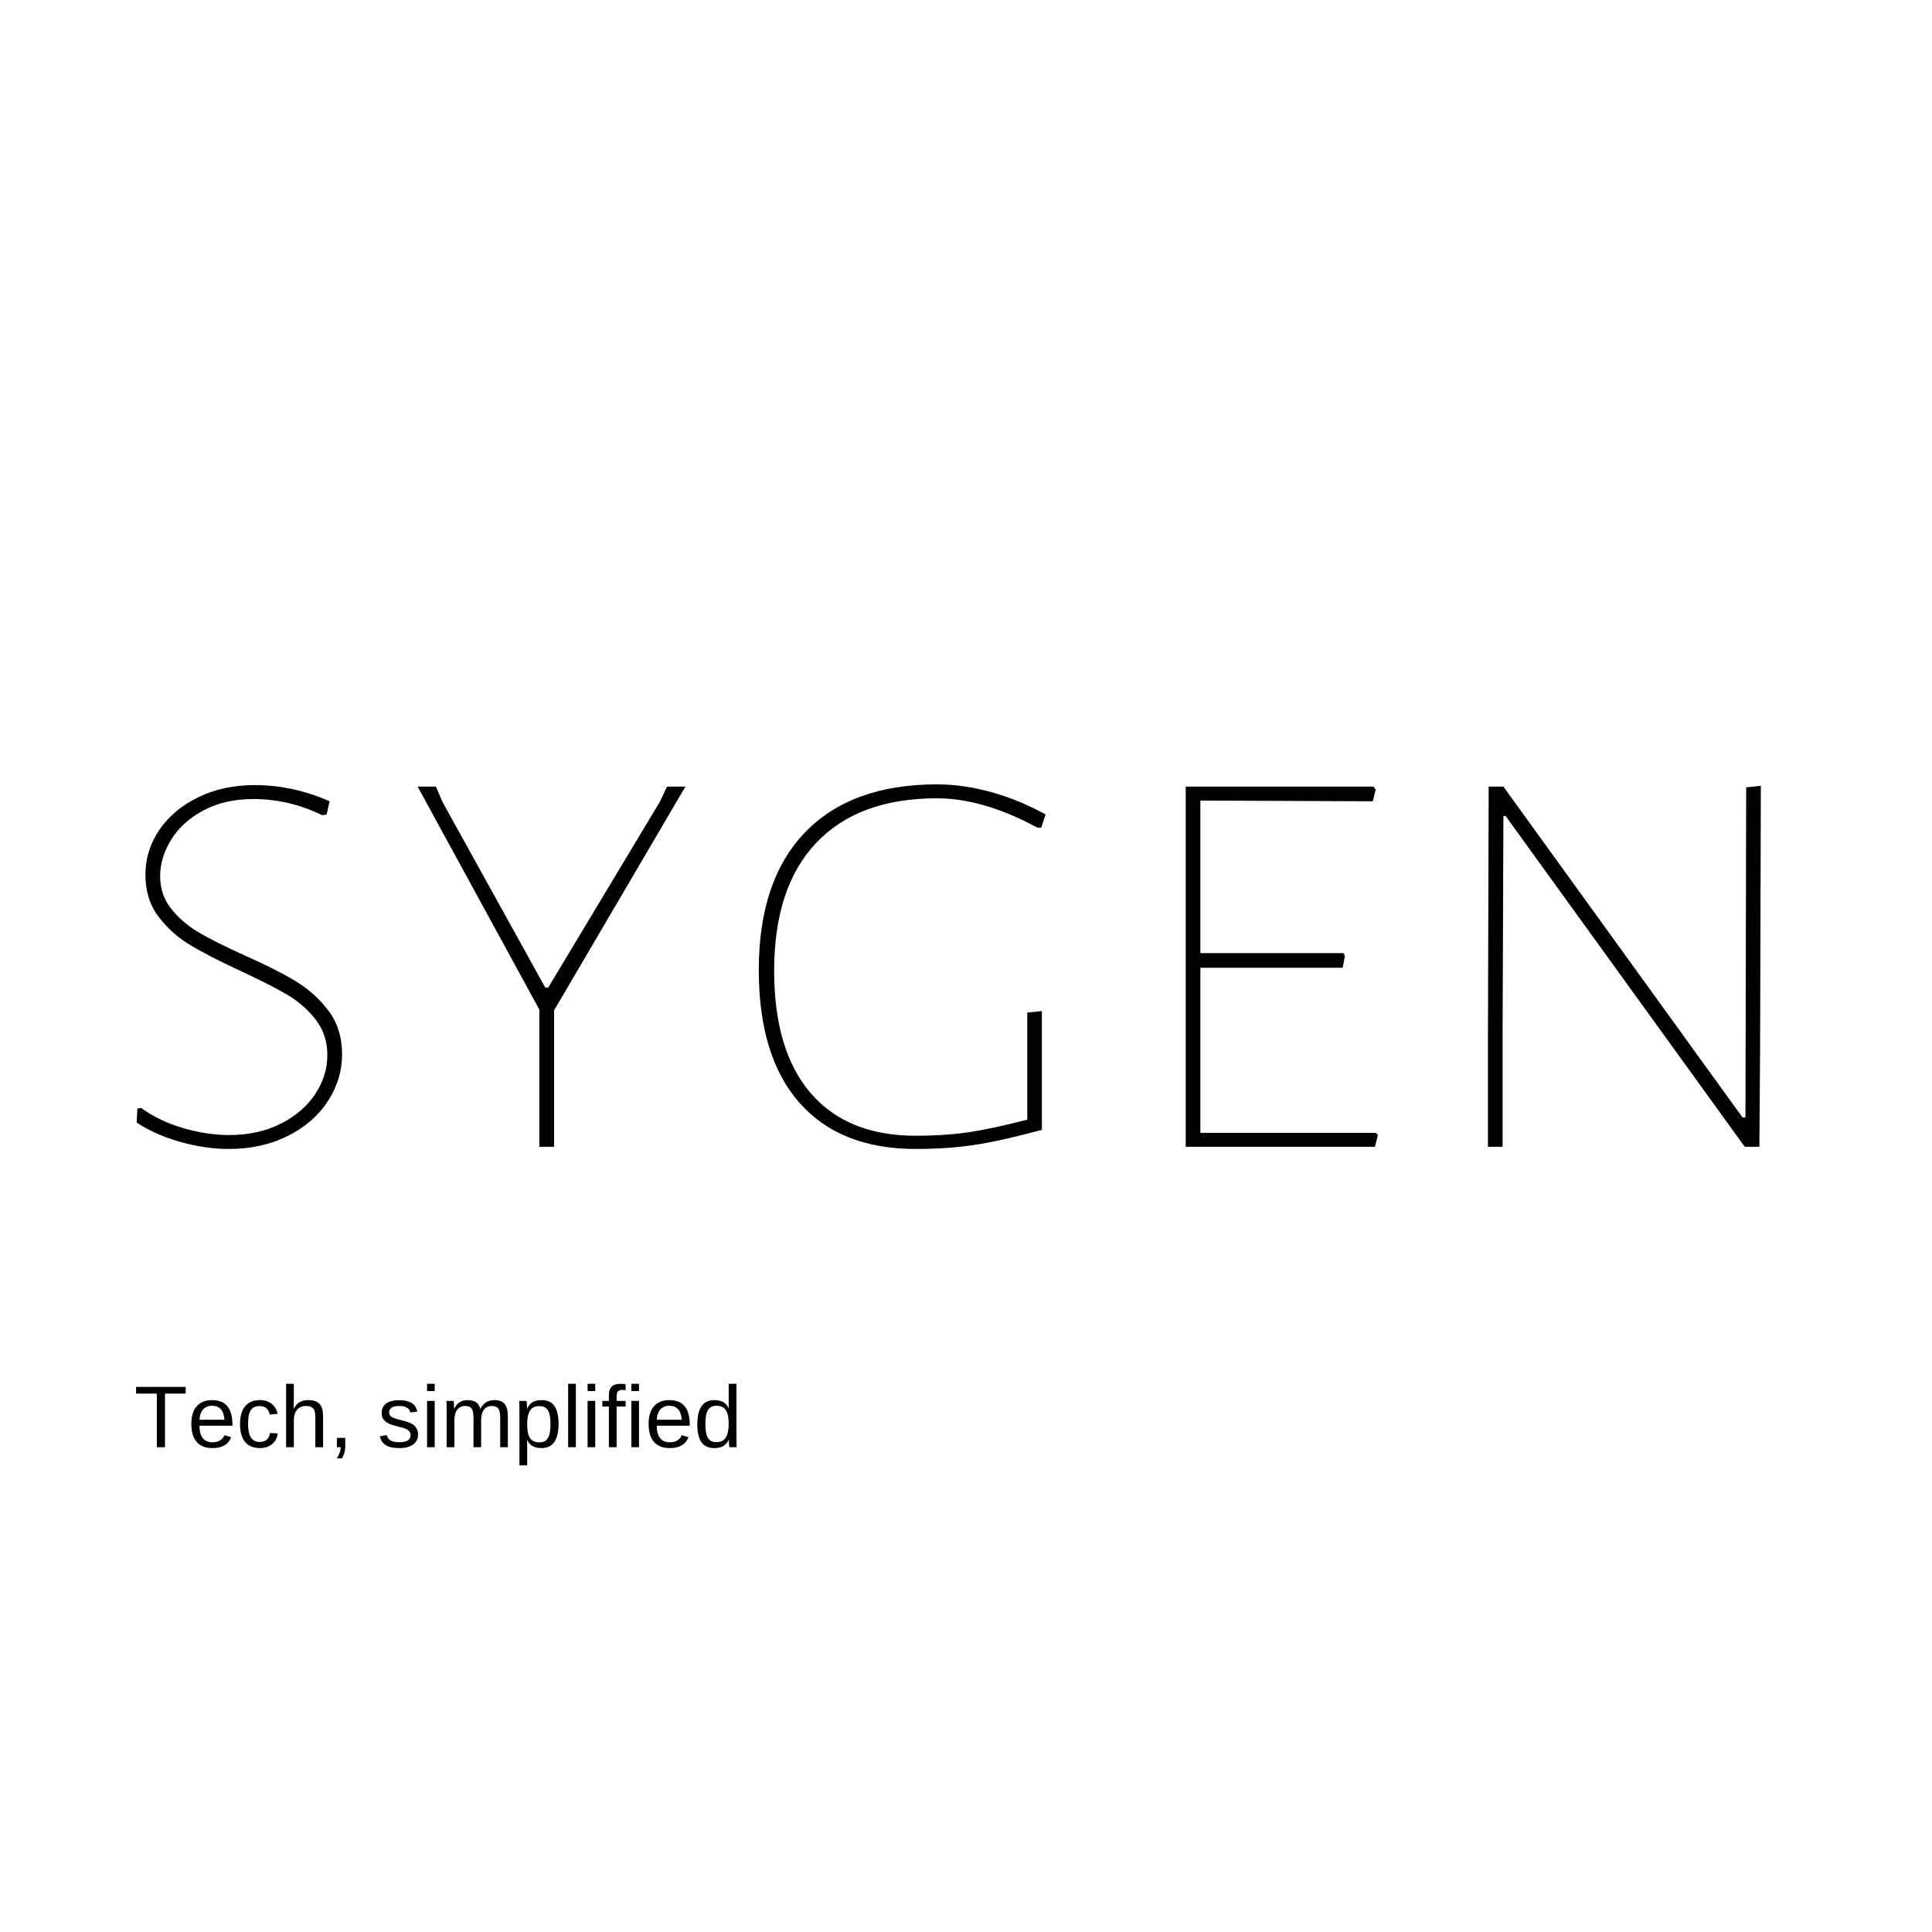 <svg xmlns="http://www.w3.org/2000/svg" xmlns:xlink="http://www.w3.org/1999/xlink" width="500" zoomAndPan="magnify" viewBox="0 0 375 375" height="500" preserveAspectRatio="xMidYMid meet" version="1.0"><defs><g/></defs><rect x="-37.5" width="450" fill="#ffffff" y="-37.5" height="450" fill-opacity="1"/><rect x="-37.5" width="450" fill="#ffffff" y="-37.5" height="450" fill-opacity="1"/><rect x="-37.5" width="450" fill="#ffffff" y="-37.5" height="450" fill-opacity="1"/><rect x="-37.5" width="450" fill="#ffffff" y="-37.5" height="450" fill-opacity="1"/><g fill="#000000" fill-opacity="1"><g transform="translate(17.836, 222.591)"><g><path d="M 31.609 -70.203 C 36.547 -70.203 41.391 -69.156 46.141 -67.062 L 45.562 -64.5 L 44.703 -64.359 C 40.43 -66.453 35.973 -67.5 31.328 -67.5 C 27.617 -67.5 24.391 -66.758 21.641 -65.281 C 18.891 -63.812 16.801 -61.914 15.375 -59.594 C 13.957 -57.27 13.25 -54.922 13.25 -52.547 C 13.25 -50.078 13.984 -47.938 15.453 -46.125 C 16.922 -44.32 18.695 -42.805 20.781 -41.578 C 22.875 -40.348 25.82 -38.875 29.625 -37.156 C 33.695 -35.352 36.988 -33.691 39.5 -32.172 C 42.02 -30.66 44.16 -28.738 45.922 -26.406 C 47.68 -24.082 48.562 -21.258 48.562 -17.938 C 48.562 -14.707 47.633 -11.672 45.781 -8.828 C 43.926 -5.984 41.312 -3.727 37.938 -2.062 C 34.57 -0.406 30.801 0.422 26.625 0.422 C 23.594 0.422 20.461 -0.023 17.234 -0.922 C 14.004 -1.828 11.156 -3.086 8.688 -4.703 L 8.828 -7.406 L 9.547 -7.547 C 11.91 -5.836 14.633 -4.531 17.719 -3.625 C 20.812 -2.727 23.781 -2.281 26.625 -2.281 C 30.426 -2.281 33.773 -3.016 36.672 -4.484 C 39.566 -5.953 41.797 -7.875 43.359 -10.25 C 44.922 -12.625 45.703 -15.141 45.703 -17.797 C 45.703 -20.453 44.941 -22.754 43.422 -24.703 C 41.91 -26.648 40.062 -28.266 37.875 -29.547 C 35.688 -30.828 32.648 -32.367 28.766 -34.172 C 24.68 -36.066 21.453 -37.727 19.078 -39.156 C 16.703 -40.582 14.66 -42.41 12.953 -44.641 C 11.242 -46.867 10.391 -49.598 10.391 -52.828 C 10.391 -55.961 11.289 -58.859 13.094 -61.516 C 14.906 -64.172 17.422 -66.281 20.641 -67.844 C 23.867 -69.414 27.523 -70.203 31.609 -70.203 Z M 31.609 -70.203 "/></g></g></g><g fill="#000000" fill-opacity="1"><g transform="translate(75.363, 222.591)"><g><path d="M 32.188 -26.484 L 32.188 0 L 29.328 0 L 29.328 -26.625 L 5.703 -69.906 L 9.25 -69.906 L 10.531 -66.922 L 30.469 -30.906 L 31.047 -30.906 L 52.688 -66.922 L 54.109 -69.906 L 57.672 -69.906 Z M 32.188 -26.484 "/></g></g></g><g fill="#000000" fill-opacity="1"><g transform="translate(139.014, 222.591)"><g><path d="M 42.859 -70.344 C 46.273 -70.344 49.785 -69.844 53.391 -68.844 C 57.004 -67.844 60.52 -66.395 63.938 -64.5 L 63.078 -61.938 L 62.359 -61.938 C 55.336 -65.738 48.836 -67.641 42.859 -67.641 C 32.703 -67.641 24.895 -64.766 19.438 -59.016 C 13.977 -53.273 11.25 -44.992 11.25 -34.172 C 11.25 -23.828 13.617 -15.898 18.359 -10.391 C 23.109 -4.891 29.898 -2.141 38.734 -2.141 C 42.336 -2.141 45.656 -2.352 48.688 -2.781 C 51.727 -3.207 55.625 -4.035 60.375 -5.266 L 60.375 -26.062 L 63.219 -26.344 L 63.219 -3.281 C 57.906 -1.852 53.539 -0.879 50.125 -0.359 C 46.707 0.16 42.91 0.422 38.734 0.422 C 28.953 0.422 21.426 -2.566 16.156 -8.547 C 10.895 -14.523 8.266 -23.113 8.266 -34.312 C 8.266 -45.895 11.254 -54.797 17.234 -61.016 C 23.211 -67.234 31.754 -70.344 42.859 -70.344 Z M 42.859 -70.344 "/></g></g></g><g fill="#000000" fill-opacity="1"><g transform="translate(214.768, 222.591)"><g><path d="M 52.688 -2.281 L 52.109 0 L 15.375 0 L 15.375 -69.906 L 51.828 -69.906 L 52.25 -69.344 L 51.688 -67.062 L 18.219 -67.203 L 18.219 -37.594 L 46 -37.594 L 46.281 -37.016 L 45.844 -34.75 L 18.219 -34.75 L 18.219 -2.703 L 52.25 -2.703 Z M 52.688 -2.281 "/></g></g></g><g fill="#000000" fill-opacity="1"><g transform="translate(273.434, 222.591)"><g><path d="M 68.203 -19.5 L 68.062 0 L 65.219 0 L 18.797 -64.219 L 18.375 -64.219 L 18.219 -21.922 L 18.219 0 L 15.375 0 L 15.375 -20.781 L 15.516 -69.906 L 18.375 -69.906 L 64.781 -5.703 L 65.359 -5.703 L 65.5 -69.766 L 68.344 -70.062 Z M 68.203 -19.5 "/></g></g></g><g fill="#000000" fill-opacity="1"><g transform="translate(26.038, 280.901)"><g><path d="M 5.984 -10.406 L 5.984 0 L 4.406 0 L 4.406 -10.406 L 0.375 -10.406 L 0.375 -11.703 L 10 -11.703 L 10 -10.406 Z M 5.984 -10.406 "/></g></g></g><g fill="#000000" fill-opacity="1"><g transform="translate(36.418, 280.901)"><g><path d="M 2.297 -4.172 C 2.297 -3.141 2.504 -2.344 2.922 -1.781 C 3.348 -1.227 3.973 -0.953 4.797 -0.953 C 5.441 -0.953 5.957 -1.082 6.344 -1.344 C 6.738 -1.602 7.004 -1.93 7.141 -2.328 L 8.453 -1.953 C 7.922 -0.535 6.703 0.172 4.797 0.172 C 3.473 0.172 2.461 -0.223 1.766 -1.016 C 1.066 -1.805 0.719 -2.984 0.719 -4.547 C 0.719 -6.035 1.066 -7.172 1.766 -7.953 C 2.461 -8.742 3.453 -9.141 4.734 -9.141 C 7.379 -9.141 8.703 -7.551 8.703 -4.375 L 8.703 -4.172 Z M 7.156 -5.328 C 7.07 -6.266 6.828 -6.953 6.422 -7.391 C 6.023 -7.828 5.457 -8.047 4.719 -8.047 C 3.988 -8.047 3.41 -7.801 2.984 -7.312 C 2.566 -6.832 2.344 -6.172 2.312 -5.328 Z M 7.156 -5.328 "/></g></g></g><g fill="#000000" fill-opacity="1"><g transform="translate(45.868, 280.901)"><g><path d="M 2.281 -4.531 C 2.281 -3.332 2.469 -2.445 2.844 -1.875 C 3.219 -1.301 3.785 -1.016 4.547 -1.016 C 5.078 -1.016 5.52 -1.156 5.875 -1.438 C 6.238 -1.727 6.461 -2.172 6.547 -2.766 L 8.047 -2.672 C 7.93 -1.805 7.562 -1.113 6.938 -0.594 C 6.32 -0.082 5.539 0.172 4.594 0.172 C 3.332 0.172 2.367 -0.223 1.703 -1.016 C 1.047 -1.816 0.719 -2.977 0.719 -4.5 C 0.719 -6.008 1.051 -7.16 1.719 -7.953 C 2.383 -8.742 3.336 -9.141 4.578 -9.141 C 5.492 -9.141 6.254 -8.898 6.859 -8.422 C 7.461 -7.953 7.844 -7.301 8 -6.469 L 6.469 -6.344 C 6.383 -6.844 6.188 -7.238 5.875 -7.531 C 5.562 -7.832 5.113 -7.984 4.531 -7.984 C 3.738 -7.984 3.164 -7.719 2.812 -7.188 C 2.457 -6.664 2.281 -5.781 2.281 -4.531 Z M 2.281 -4.531 "/></g></g></g><g fill="#000000" fill-opacity="1"><g transform="translate(54.364, 280.901)"><g><path d="M 2.625 -7.453 C 2.945 -8.035 3.332 -8.461 3.781 -8.734 C 4.238 -9.004 4.812 -9.141 5.5 -9.141 C 6.477 -9.141 7.195 -8.895 7.656 -8.406 C 8.113 -7.926 8.344 -7.117 8.344 -5.984 L 8.344 0 L 6.844 0 L 6.844 -5.688 C 6.844 -6.32 6.785 -6.789 6.672 -7.094 C 6.555 -7.406 6.363 -7.633 6.094 -7.781 C 5.832 -7.926 5.469 -8 5 -8 C 4.289 -8 3.723 -7.754 3.297 -7.266 C 2.879 -6.773 2.672 -6.117 2.672 -5.297 L 2.672 0 L 1.172 0 L 1.172 -12.312 L 2.672 -12.312 L 2.672 -9.109 C 2.672 -8.773 2.66 -8.426 2.641 -8.062 C 2.617 -7.707 2.609 -7.504 2.609 -7.453 Z M 2.625 -7.453 "/></g></g></g><g fill="#000000" fill-opacity="1"><g transform="translate(63.814, 280.901)"><g><path d="M 3.203 -1.812 L 3.203 -0.422 C 3.203 0.16 3.145 0.648 3.031 1.047 C 2.926 1.441 2.766 1.816 2.547 2.172 L 1.531 2.172 C 2.051 1.422 2.312 0.695 2.312 0 L 1.578 0 L 1.578 -1.812 Z M 3.203 -1.812 "/></g></g></g><g fill="#000000" fill-opacity="1"><g transform="translate(68.535, 280.901)"><g/></g></g><g fill="#000000" fill-opacity="1"><g transform="translate(73.256, 280.901)"><g><path d="M 7.891 -2.484 C 7.891 -1.641 7.566 -0.984 6.922 -0.516 C 6.285 -0.055 5.391 0.172 4.234 0.172 C 3.117 0.172 2.258 -0.008 1.656 -0.375 C 1.051 -0.75 0.656 -1.328 0.469 -2.109 L 1.797 -2.359 C 1.922 -1.879 2.18 -1.523 2.578 -1.297 C 2.973 -1.078 3.523 -0.969 4.234 -0.969 C 4.992 -0.969 5.551 -1.082 5.906 -1.312 C 6.258 -1.551 6.438 -1.898 6.438 -2.359 C 6.438 -2.711 6.312 -3 6.062 -3.219 C 5.82 -3.445 5.43 -3.633 4.891 -3.781 L 3.812 -4.062 C 2.957 -4.281 2.348 -4.492 1.984 -4.703 C 1.617 -4.922 1.332 -5.18 1.125 -5.484 C 0.926 -5.785 0.828 -6.16 0.828 -6.609 C 0.828 -7.43 1.117 -8.055 1.703 -8.484 C 2.285 -8.91 3.141 -9.125 4.266 -9.125 C 5.254 -9.125 6.039 -8.945 6.625 -8.594 C 7.207 -8.25 7.578 -7.691 7.734 -6.922 L 6.391 -6.75 C 6.305 -7.156 6.082 -7.461 5.719 -7.672 C 5.352 -7.891 4.867 -8 4.266 -8 C 3.586 -8 3.086 -7.895 2.766 -7.688 C 2.441 -7.477 2.281 -7.164 2.281 -6.75 C 2.281 -6.5 2.348 -6.289 2.484 -6.125 C 2.617 -5.957 2.816 -5.816 3.078 -5.703 C 3.336 -5.586 3.883 -5.426 4.719 -5.219 C 5.508 -5.02 6.078 -4.836 6.422 -4.672 C 6.773 -4.504 7.051 -4.316 7.25 -4.109 C 7.445 -3.898 7.602 -3.66 7.719 -3.391 C 7.832 -3.129 7.891 -2.828 7.891 -2.484 Z M 7.891 -2.484 "/></g></g></g><g fill="#000000" fill-opacity="1"><g transform="translate(81.752, 280.901)"><g><path d="M 1.141 -10.891 L 1.141 -12.312 L 2.625 -12.312 L 2.625 -10.891 Z M 1.141 0 L 1.141 -8.984 L 2.625 -8.984 L 2.625 0 Z M 1.141 0 "/></g></g></g><g fill="#000000" fill-opacity="1"><g transform="translate(85.527, 280.901)"><g><path d="M 6.375 0 L 6.375 -5.688 C 6.375 -6.562 6.254 -7.164 6.016 -7.5 C 5.773 -7.832 5.348 -8 4.734 -8 C 4.098 -8 3.594 -7.754 3.219 -7.266 C 2.852 -6.773 2.672 -6.086 2.672 -5.203 L 2.672 0 L 1.172 0 L 1.172 -7.062 C 1.172 -8.113 1.156 -8.754 1.125 -8.984 L 2.547 -8.984 C 2.547 -8.953 2.547 -8.875 2.547 -8.75 C 2.555 -8.633 2.566 -8.5 2.578 -8.344 C 2.586 -8.188 2.598 -7.891 2.609 -7.453 L 2.625 -7.453 C 2.945 -8.086 3.316 -8.523 3.734 -8.766 C 4.148 -9.016 4.656 -9.141 5.25 -9.141 C 5.938 -9.141 6.477 -9.004 6.875 -8.734 C 7.27 -8.461 7.539 -8.035 7.688 -7.453 L 7.719 -7.453 C 8.031 -8.047 8.406 -8.473 8.844 -8.734 C 9.281 -9.004 9.812 -9.141 10.438 -9.141 C 11.344 -9.141 12.004 -8.895 12.422 -8.406 C 12.836 -7.914 13.047 -7.109 13.047 -5.984 L 13.047 0 L 11.562 0 L 11.562 -5.688 C 11.562 -6.562 11.441 -7.164 11.203 -7.5 C 10.961 -7.832 10.535 -8 9.922 -8 C 9.266 -8 8.754 -7.754 8.391 -7.266 C 8.035 -6.785 7.859 -6.098 7.859 -5.203 L 7.859 0 Z M 6.375 0 "/></g></g></g><g fill="#000000" fill-opacity="1"><g transform="translate(99.682, 280.901)"><g><path d="M 8.734 -4.531 C 8.734 -1.395 7.633 0.172 5.438 0.172 C 4.051 0.172 3.117 -0.348 2.641 -1.391 L 2.609 -1.391 C 2.629 -1.348 2.641 -0.879 2.641 0.016 L 2.641 3.531 L 1.141 3.531 L 1.141 -7.141 C 1.141 -8.066 1.125 -8.68 1.094 -8.984 L 2.547 -8.984 C 2.547 -8.961 2.551 -8.883 2.562 -8.75 C 2.57 -8.613 2.582 -8.398 2.594 -8.109 C 2.613 -7.828 2.625 -7.633 2.625 -7.531 L 2.656 -7.531 C 2.926 -8.094 3.273 -8.5 3.703 -8.75 C 4.141 -9.008 4.719 -9.141 5.438 -9.141 C 6.539 -9.141 7.363 -8.77 7.906 -8.031 C 8.457 -7.289 8.734 -6.125 8.734 -4.531 Z M 7.172 -4.5 C 7.172 -5.75 7 -6.641 6.656 -7.172 C 6.32 -7.711 5.789 -7.984 5.062 -7.984 C 4.469 -7.984 4 -7.859 3.656 -7.609 C 3.32 -7.359 3.066 -6.969 2.891 -6.438 C 2.723 -5.914 2.641 -5.234 2.641 -4.391 C 2.641 -3.203 2.828 -2.328 3.203 -1.766 C 3.578 -1.211 4.188 -0.938 5.031 -0.938 C 5.781 -0.938 6.32 -1.207 6.656 -1.75 C 7 -2.301 7.172 -3.219 7.172 -4.5 Z M 7.172 -4.5 "/></g></g></g><g fill="#000000" fill-opacity="1"><g transform="translate(109.132, 280.901)"><g><path d="M 1.141 0 L 1.141 -12.312 L 2.641 -12.312 L 2.641 0 Z M 1.141 0 "/></g></g></g><g fill="#000000" fill-opacity="1"><g transform="translate(112.907, 280.901)"><g><path d="M 1.141 -10.891 L 1.141 -12.312 L 2.625 -12.312 L 2.625 -10.891 Z M 1.141 0 L 1.141 -8.984 L 2.625 -8.984 L 2.625 0 Z M 1.141 0 "/></g></g></g><g fill="#000000" fill-opacity="1"><g transform="translate(116.683, 280.901)"><g><path d="M 3 -7.891 L 3 0 L 1.5 0 L 1.5 -7.891 L 0.234 -7.891 L 0.234 -8.984 L 1.5 -8.984 L 1.5 -10 C 1.5 -10.812 1.676 -11.395 2.031 -11.75 C 2.395 -12.113 2.945 -12.297 3.688 -12.297 C 4.102 -12.297 4.457 -12.266 4.75 -12.203 L 4.75 -11.062 C 4.5 -11.102 4.273 -11.125 4.078 -11.125 C 3.703 -11.125 3.426 -11.023 3.25 -10.828 C 3.082 -10.641 3 -10.289 3 -9.781 L 3 -8.984 L 4.75 -8.984 L 4.75 -7.891 Z M 3 -7.891 "/></g></g></g><g fill="#000000" fill-opacity="1"><g transform="translate(121.404, 280.901)"><g><path d="M 1.141 -10.891 L 1.141 -12.312 L 2.625 -12.312 L 2.625 -10.891 Z M 1.141 0 L 1.141 -8.984 L 2.625 -8.984 L 2.625 0 Z M 1.141 0 "/></g></g></g><g fill="#000000" fill-opacity="1"><g transform="translate(125.179, 280.901)"><g><path d="M 2.297 -4.172 C 2.297 -3.141 2.504 -2.344 2.922 -1.781 C 3.348 -1.227 3.973 -0.953 4.797 -0.953 C 5.441 -0.953 5.957 -1.082 6.344 -1.344 C 6.738 -1.602 7.004 -1.93 7.141 -2.328 L 8.453 -1.953 C 7.922 -0.535 6.703 0.172 4.797 0.172 C 3.473 0.172 2.461 -0.223 1.766 -1.016 C 1.066 -1.805 0.719 -2.984 0.719 -4.547 C 0.719 -6.035 1.066 -7.172 1.766 -7.953 C 2.461 -8.742 3.453 -9.141 4.734 -9.141 C 7.379 -9.141 8.703 -7.551 8.703 -4.375 L 8.703 -4.172 Z M 7.156 -5.328 C 7.07 -6.266 6.828 -6.953 6.422 -7.391 C 6.023 -7.828 5.457 -8.047 4.719 -8.047 C 3.988 -8.047 3.41 -7.801 2.984 -7.312 C 2.566 -6.832 2.344 -6.172 2.312 -5.328 Z M 7.156 -5.328 "/></g></g></g><g fill="#000000" fill-opacity="1"><g transform="translate(134.629, 280.901)"><g><path d="M 6.812 -1.438 C 6.539 -0.863 6.176 -0.453 5.719 -0.203 C 5.258 0.047 4.691 0.172 4.016 0.172 C 2.879 0.172 2.047 -0.207 1.516 -0.969 C 0.984 -1.738 0.719 -2.898 0.719 -4.453 C 0.719 -7.578 1.816 -9.141 4.016 -9.141 C 4.691 -9.141 5.258 -9.016 5.719 -8.766 C 6.176 -8.523 6.539 -8.133 6.812 -7.594 L 6.828 -7.594 L 6.812 -8.594 L 6.812 -12.312 L 8.312 -12.312 L 8.312 -1.844 C 8.312 -0.914 8.328 -0.301 8.359 0 L 6.938 0 C 6.914 -0.094 6.895 -0.297 6.875 -0.609 C 6.852 -0.93 6.844 -1.207 6.844 -1.438 Z M 2.281 -4.5 C 2.281 -3.238 2.445 -2.336 2.781 -1.797 C 3.113 -1.254 3.656 -0.984 4.406 -0.984 C 5.25 -0.984 5.859 -1.273 6.234 -1.859 C 6.617 -2.453 6.812 -3.363 6.812 -4.594 C 6.812 -5.789 6.617 -6.664 6.234 -7.219 C 5.859 -7.77 5.254 -8.047 4.422 -8.047 C 3.66 -8.047 3.113 -7.766 2.781 -7.203 C 2.445 -6.648 2.281 -5.75 2.281 -4.5 Z M 2.281 -4.5 "/></g></g></g></svg>